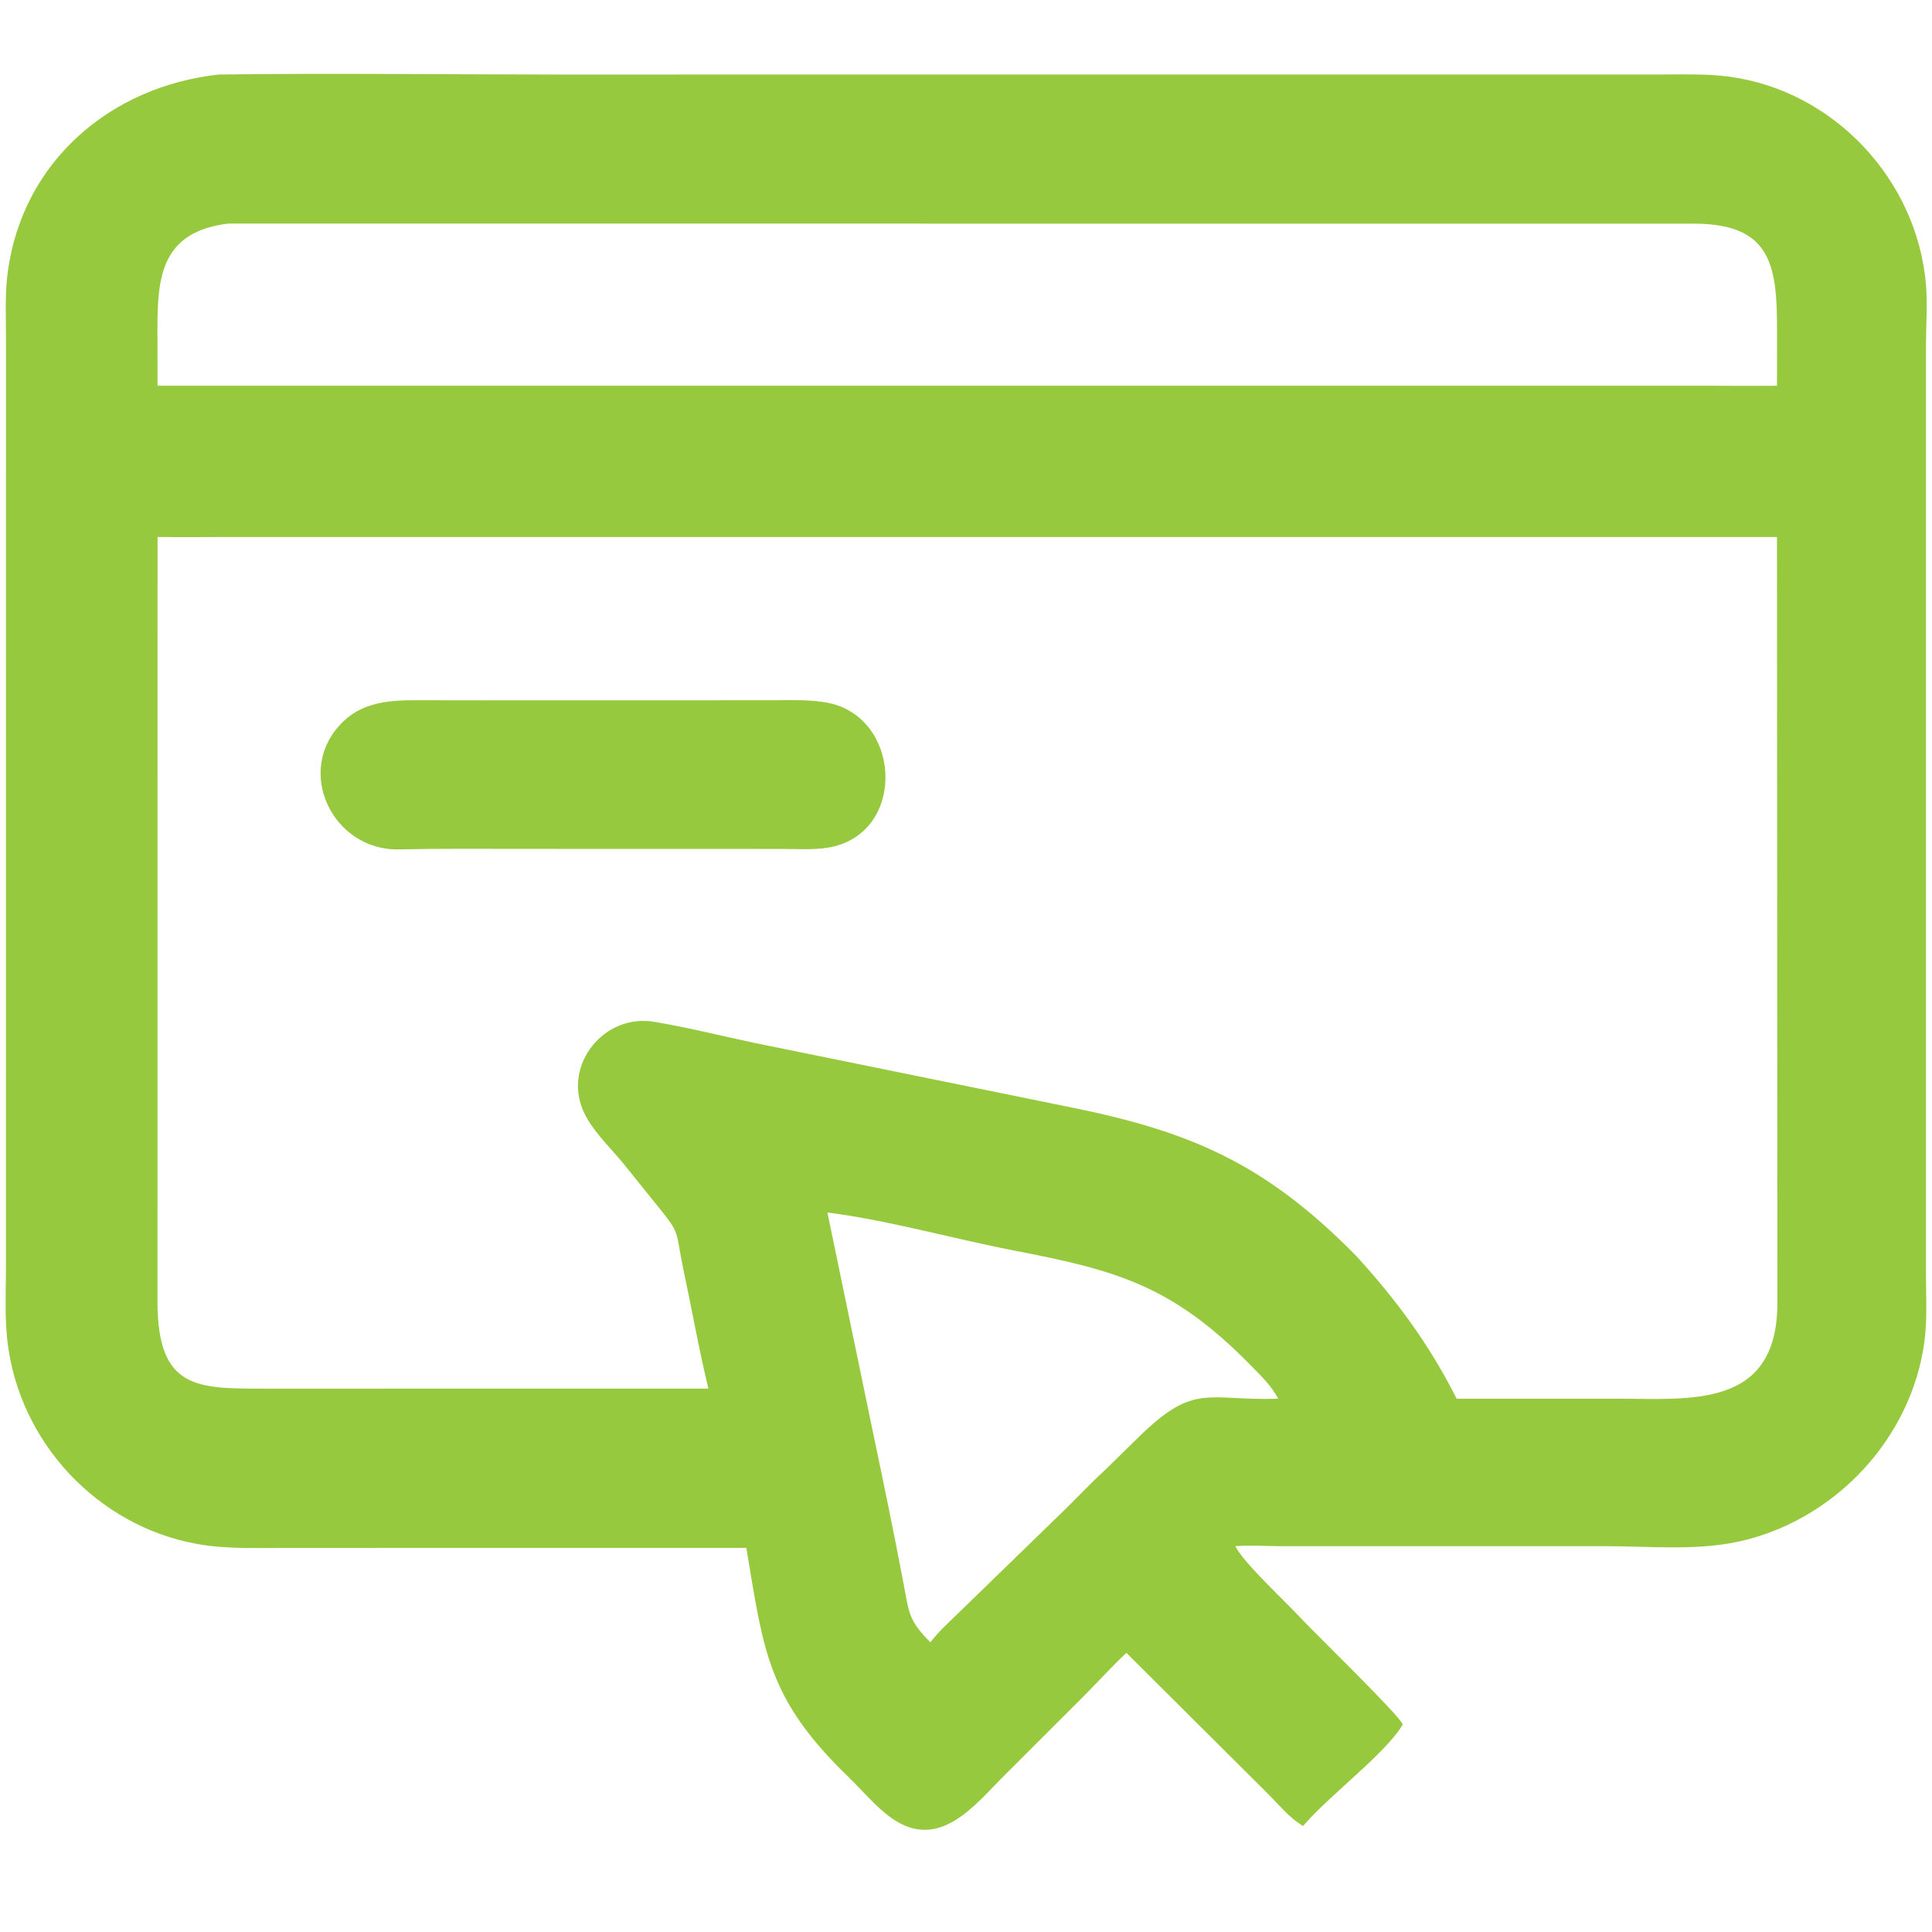 <?xml version="1.0" encoding="utf-8" ?>
<svg xmlns="http://www.w3.org/2000/svg" xmlns:xlink="http://www.w3.org/1999/xlink" width="1016" height="1016">
	<path fill="#96C93D" transform="scale(1.984 1.984)" d="M197.826 410.277L75.453 410.287C67.728 410.289 59.94 410.622 52.302 409.254C25.801 404.506 5.022 382.225 1.951 355.385C1.241 349.178 1.564 342.742 1.574 336.497L1.585 89.753C1.584 83.951 1.282 77.88 2.053 72.125C5.996 42.723 29.334 22.872 58.035 19.753C88.055 19.365 118.136 19.753 148.163 19.754L439.967 19.746C446.017 19.747 452.226 19.516 458.236 20.31C486.021 23.978 508.173 47.604 510.504 75.515C510.937 80.706 510.5 86.172 510.497 91.395L510.501 338.425C510.529 344.515 510.871 350.389 509.964 356.463C506.268 381.22 487.07 401.925 462.913 408.122C450.691 411.257 437.966 409.82 425.488 409.826L339.125 409.826C335.229 409.8 331.332 409.529 327.443 409.835C329.555 414.221 340.954 424.689 345.4 429.537C348.601 432.946 371.486 455.199 371.798 457.113C367.495 464.555 352.384 475.881 345.686 483.665L345.4 484.001C345.319 483.951 345.236 483.903 345.155 483.852L344.754 483.593C341.662 481.622 339.129 478.573 336.58 475.965L298.566 438.112C294.702 441.736 291.117 445.68 287.39 449.447L266.478 470.335C258.584 478.165 249.047 491.019 236.225 481.836C232.1 478.882 228.612 474.611 224.95 471.074C203.407 450.265 202.426 437.713 197.826 410.277ZM60.465 59.264C42.973 61.411 41.727 73.125 41.734 86.812L41.756 102.243L453.625 102.243C459.418 102.258 465.215 102.315 471.007 102.243C471.059 97.272 471 92.301 471.013 87.33C471.056 70.421 469.434 59.481 449.516 59.284L60.465 59.264ZM60.465 142.33C54.23 142.344 47.99 142.405 41.756 142.33L41.743 344.991C41.748 368.301 52.262 368.068 70.137 368.076L187.772 368.071C185.223 357.566 183.362 346.898 181.113 336.324C178.905 325.941 180.691 327.508 173.907 319.17L165.223 308.395C161.675 304.075 156.664 299.379 154.501 294.221C149.34 281.917 160.279 268.665 173.32 270.83C182.314 272.324 191.213 274.585 200.13 276.467L282.816 293.303C315.2 299.788 334.988 308.061 359.348 332.754C370.112 344.517 378.917 356.441 386.101 370.748L428.455 370.739C447.894 370.741 471.172 373.576 471.115 345.241L471.007 142.33L60.465 142.33ZM219.316 321.391L231.265 379.063C234.128 392.661 236.947 406.292 239.527 419.946C241.002 427.754 240.868 429.544 246.616 435.308C248.749 432.479 251.464 430.073 253.991 427.597L282.319 400.081C285.918 396.539 289.404 392.837 293.125 389.425L301.738 380.989C316.702 366.302 319.816 371.363 338.803 370.748C337.081 367.414 334.163 364.594 331.548 361.927C310.719 340.681 295.97 336.715 268.726 331.455C252.95 328.409 234.906 323.315 219.316 321.391Z"/>
	<path fill="#96C93D" transform="scale(1.984 1.984)" d="M191.875 225.006L139.069 225.001C127.967 225.001 116.852 224.891 105.753 225.139C88.14 225.532 77.94 204.265 90.655 191.568C97.151 185.081 105.622 185.611 114.09 185.615L128.105 185.632L204.887 185.615C209.62 185.611 214.592 185.379 219.258 186.253C238.593 189.873 240.394 219.524 221.141 224.33C216.841 225.404 211.992 225.023 207.578 225.022L191.875 225.006Z"/>
</svg>
